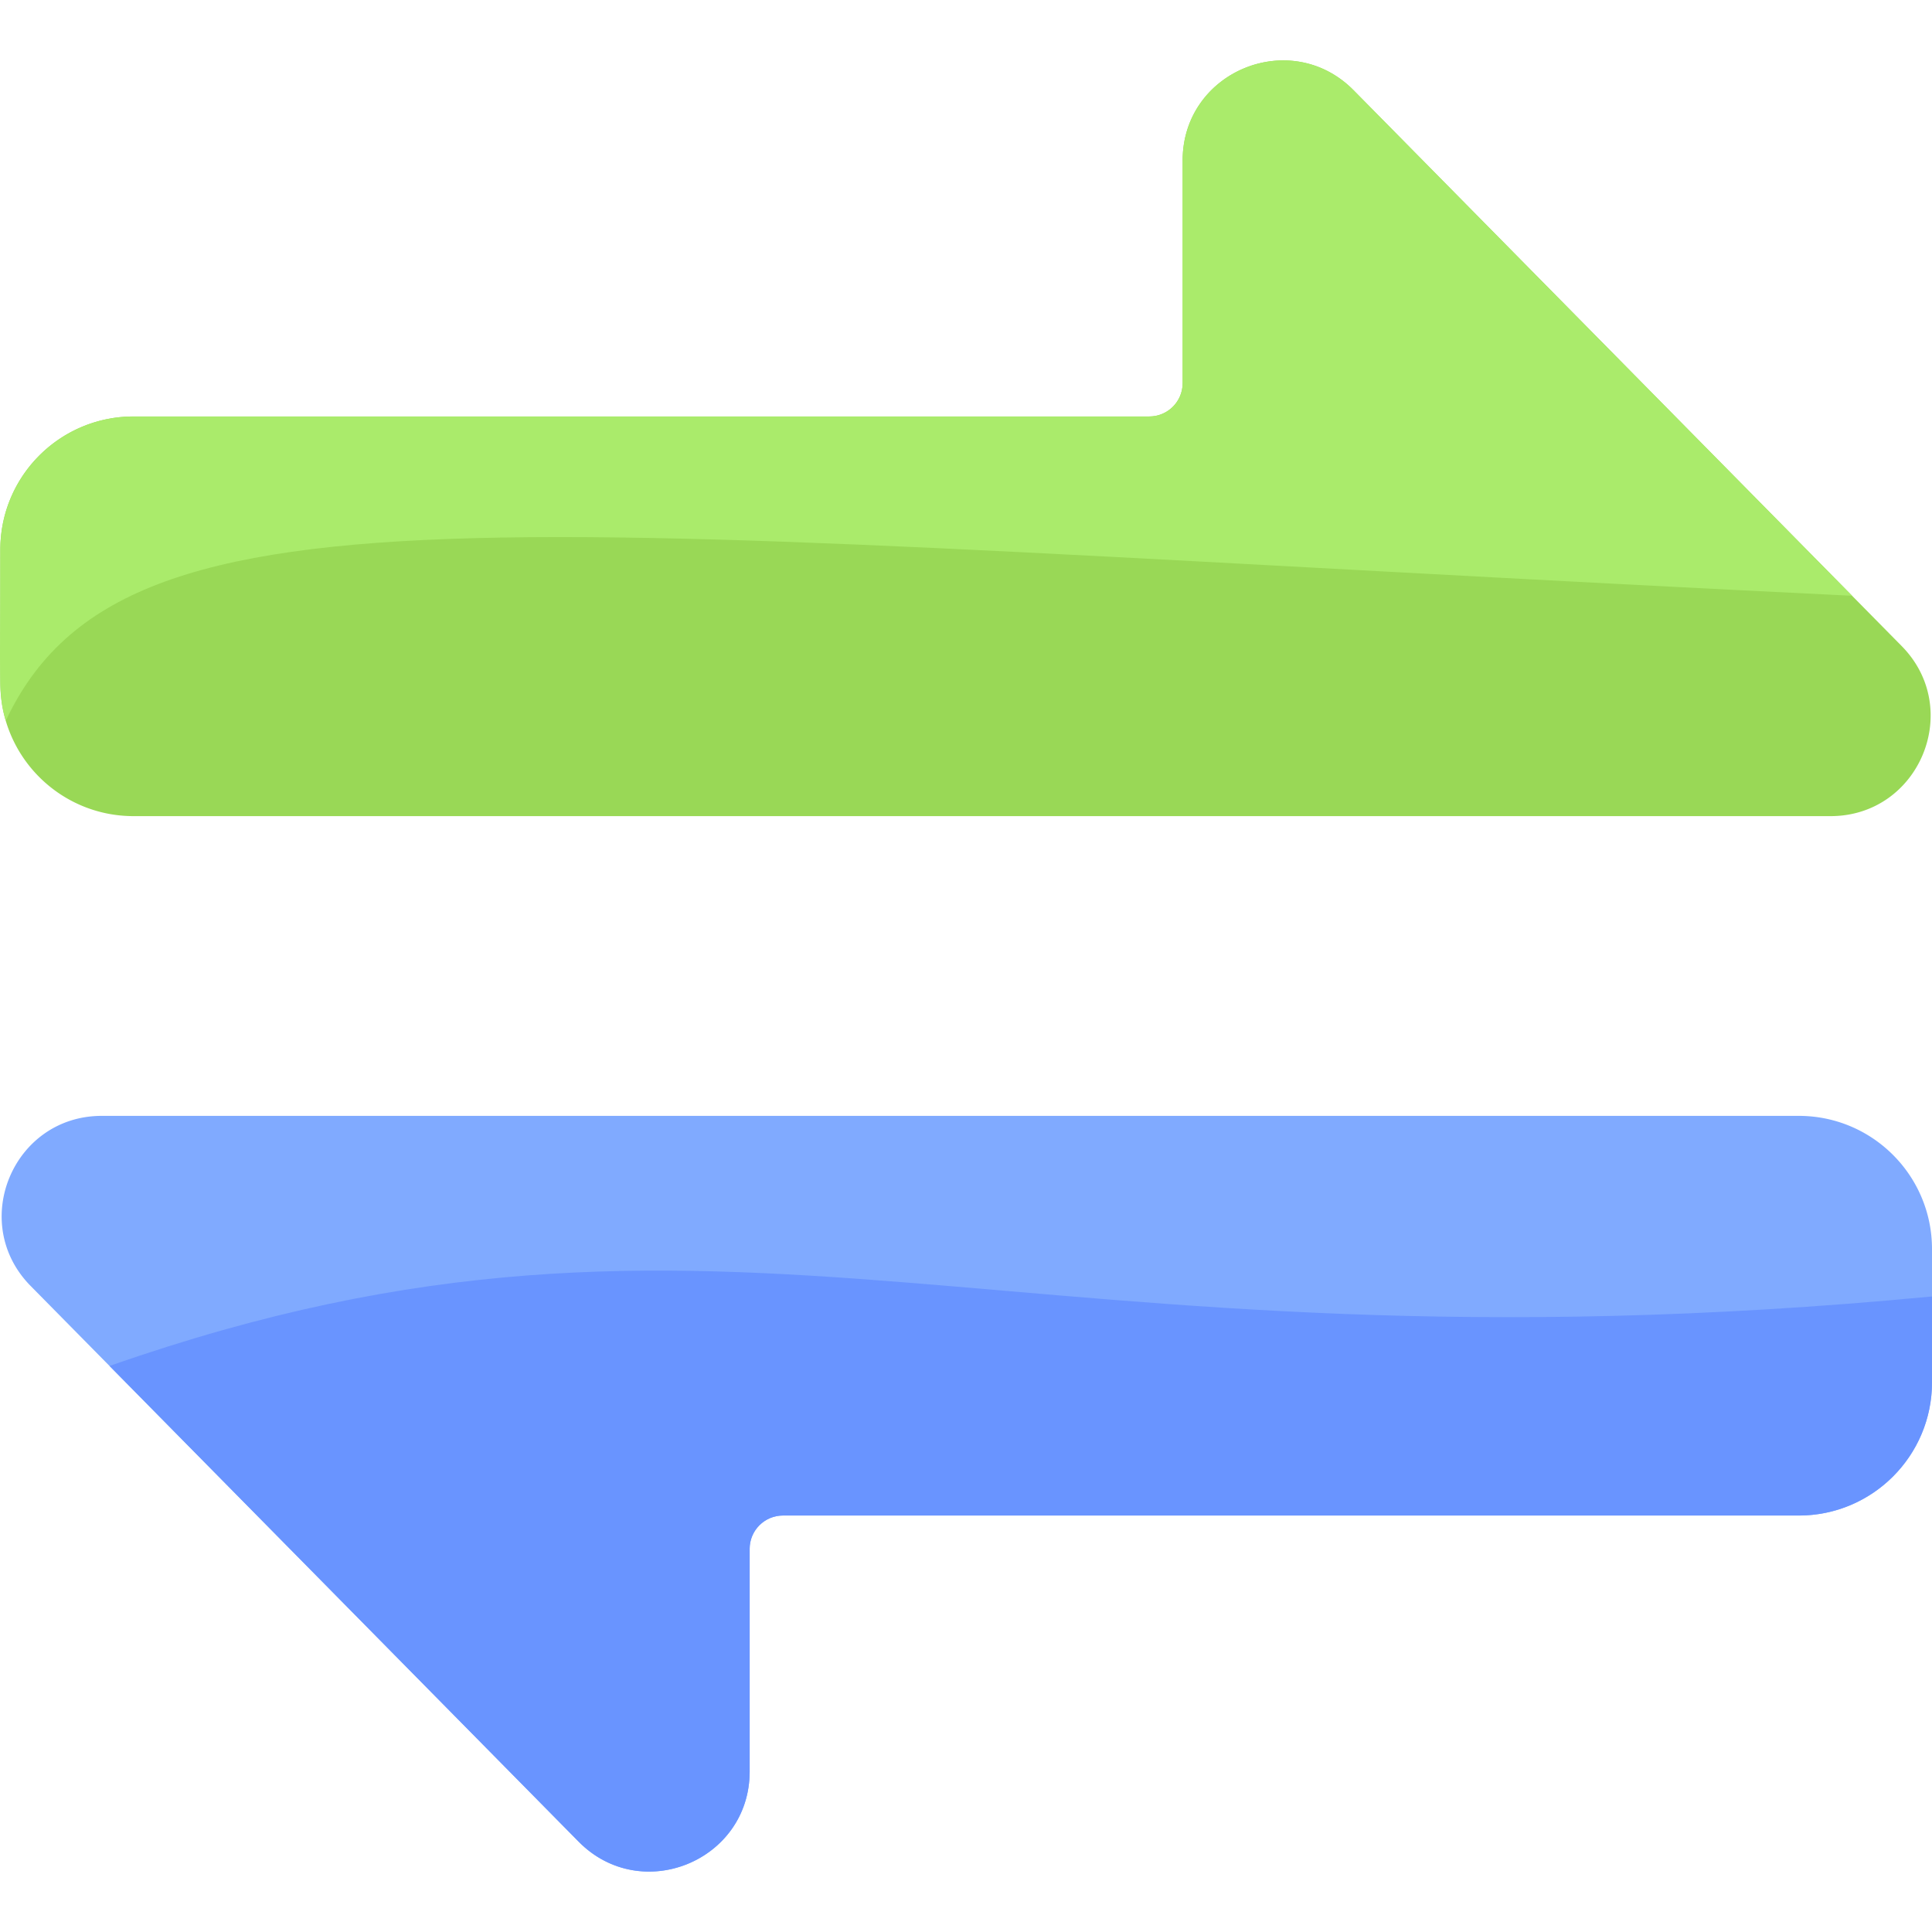 <svg xmlns="http://www.w3.org/2000/svg" version="1.1" xmlns:xlink="http://www.w3.org/1999/xlink" width="512" height="512" x="0" y="0" viewBox="0 0 464.074 464.074" style="enable-background:new 0 0 512 512" xml:space="preserve" class=""><g><path fill="#80aaff" d="M464.074 300.037v32c0 17.673-14.327 32-32 32h-244a8 8 0 0 0-8 8v53.48c0 21.46-26.02 32.13-41.09 16.85L7.354 308.887c-14.95-15.17-4.21-40.85 17.09-40.85h407.63c17.673 0 32 14.327 32 32z" opacity="1" data-original="#80aaff" class=""></path><path fill="#99d856" d="M456.794 155.187c14.95 15.17 4.21 40.85-17.09 40.85H32.074c-17.673 0-32-14.327-32-32v-32c0-17.673 14.327-32 32-32h244a8 8 0 0 0 8-8v-53.48c0-21.46 26.02-32.13 41.09-16.85z" opacity="1" data-original="#99d856" class=""></path><path fill="#aaeb6b" d="M444.884 143.107c-319.664-15.511-414.631-31.418-443.5 30.02-1.853-6.279-1.31-8.701-1.31-41.09 0-17.67 14.33-32 32-32h244c4.42 0 8-3.58 8-8v-53.48c0-21.46 26.02-32.13 41.09-16.85z" opacity="1" data-original="#aaeb6b" class=""></path><path fill="#6994ff" d="M464.074 311.417v20.62c0 17.67-14.33 32-32 32h-244c-4.42 0-8 3.58-8 8v53.48c0 21.46-26.02 32.13-41.09 16.85C18.352 320.045 35.933 337.876 26.314 328.107c149.641-52.406 215.093 4.545 437.76-16.69z" opacity="1" data-original="#6994ff" class=""></path></g></svg>